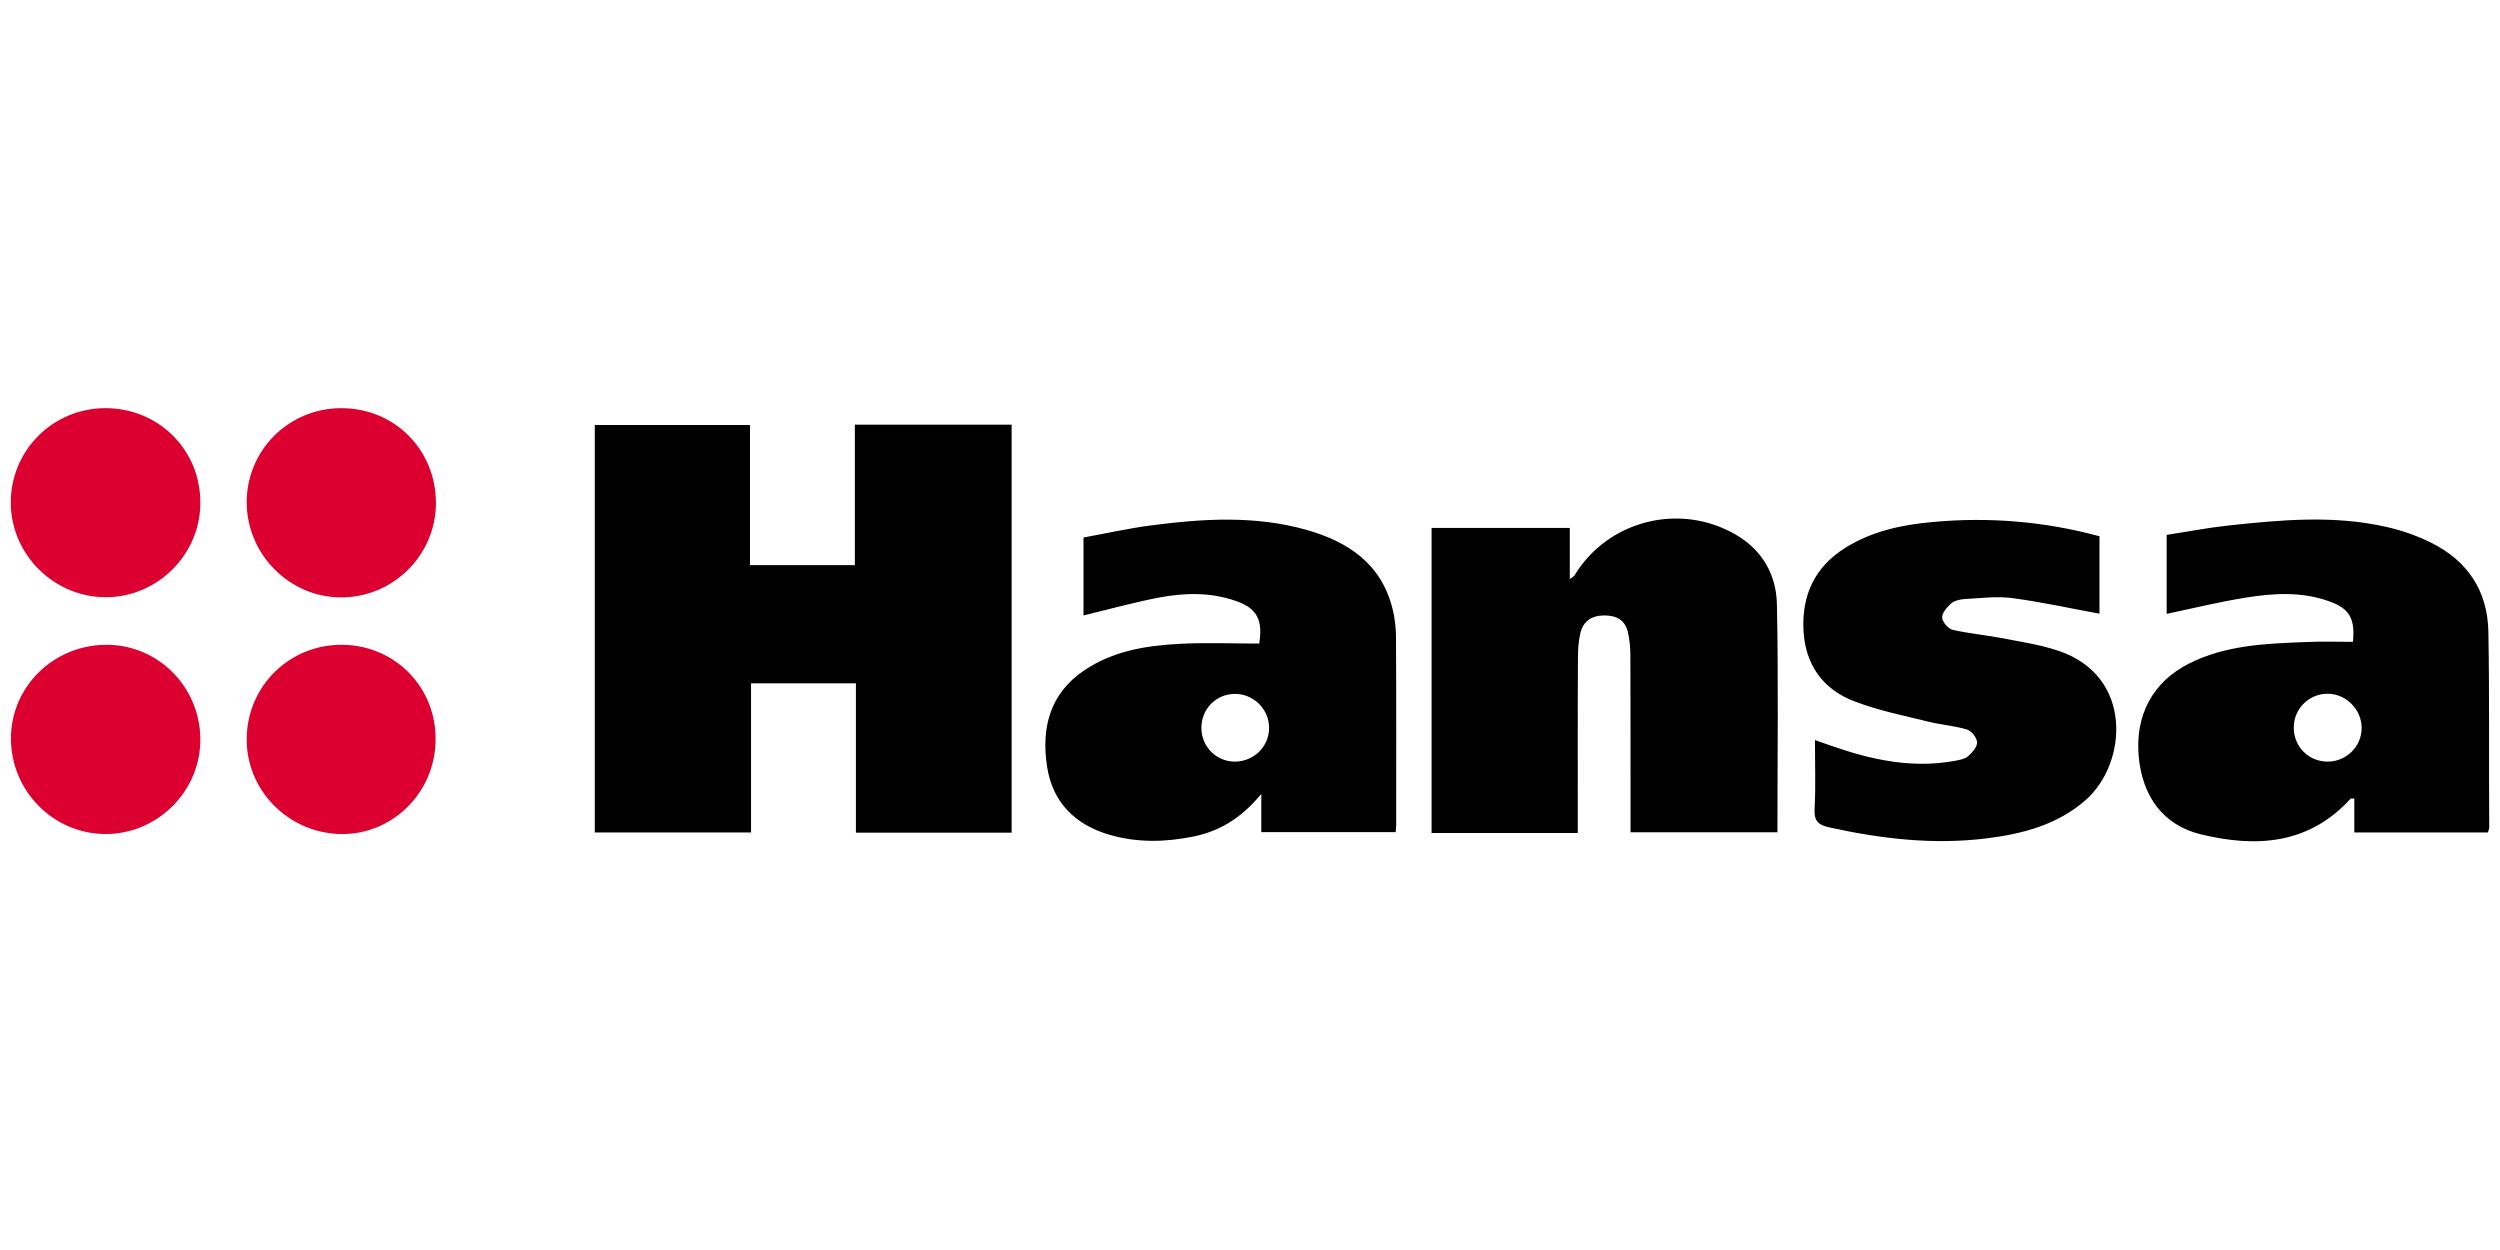 <?xml version="1.0" encoding="utf-8"?>
<!-- Generator: Adobe Illustrator 23.1.0, SVG Export Plug-In . SVG Version: 6.00 Build 0)  -->
<svg version="1.1" id="Фигура_1_1_" xmlns="http://www.w3.org/2000/svg" xmlns:xlink="http://www.w3.org/1999/xlink" x="0px"
	 y="0px" viewBox="0 0 144 72" style="enable-background:new 0 0 144 72;" xml:space="preserve">
<style type="text/css">
	.st0{fill-rule:evenodd;clip-rule:evenodd;}
	.st1{fill-rule:evenodd;clip-rule:evenodd;fill:#DB0030;}
</style>
<g id="Фигура_1">
	<path class="st0" d="M49.25,32.55H43.2v-8.07h-8.94v23.47h9v-8.59h6.04v8.6h8.97V24.46h-9.03V32.55z M99.97,30.79
		c-3.21-1.86-7.35-0.82-9.27,2.34c-0.03,0.06-0.11,0.09-0.28,0.23v-2.95h-7.96v17.57h8.42c0-0.38,0-0.66,0-0.95
		c0-3.04-0.01-6.09,0.01-9.13c0-0.48,0.03-0.97,0.14-1.43c0.16-0.68,0.64-1.01,1.34-1.02c0.69-0.01,1.22,0.23,1.39,0.94
		c0.1,0.41,0.14,0.84,0.15,1.26c0.01,3.15,0.01,6.3,0.01,9.45v0.84h8.46c0-4.43,0.06-8.78-0.03-13.12
		C102.32,33.11,101.51,31.68,99.97,30.79z M118.58,37.49c-1.03-0.35-2.12-0.51-3.19-0.72c-0.97-0.19-1.95-0.27-2.91-0.49
		c-0.26-0.06-0.59-0.44-0.61-0.7c-0.02-0.26,0.27-0.6,0.5-0.81c0.18-0.16,0.49-0.24,0.74-0.26c0.93-0.05,1.87-0.18,2.79-0.06
		c1.68,0.22,3.34,0.59,5.03,0.9v-4.46c-3.2-0.87-6.41-1.12-9.64-0.82c-1.76,0.16-3.48,0.53-5.01,1.49c-1.75,1.1-2.5,2.72-2.4,4.74
		c0.1,1.99,1.12,3.41,2.94,4.1c1.36,0.52,2.8,0.81,4.22,1.16c0.75,0.19,1.53,0.24,2.26,0.46c0.26,0.08,0.57,0.47,0.58,0.74
		c0.01,0.26-0.28,0.59-0.52,0.8c-0.18,0.16-0.48,0.21-0.74,0.26c-2.47,0.46-4.82-0.05-7.13-0.86c-0.29-0.1-0.57-0.2-0.95-0.33
		c0,1.42,0.05,2.7-0.02,3.98c-0.04,0.7,0.25,0.92,0.86,1.05c2.99,0.66,5.99,1.01,9.05,0.63c2.09-0.26,4.08-0.78,5.72-2.22
		C122.53,43.96,122.9,38.95,118.58,37.49z M143.33,36.38c-0.04-2.33-1.19-4.07-3.28-5.11c-0.8-0.4-1.67-0.71-2.55-0.91
		c-3.04-0.7-6.1-0.42-9.15-0.09c-1.2,0.13-2.39,0.36-3.55,0.54v4.55c1.56-0.33,3.06-0.7,4.58-0.94c1.61-0.26,3.24-0.35,4.82,0.23
		c1.14,0.41,1.46,1,1.33,2.32c-0.88,0-1.79-0.03-2.68,0.01c-2.32,0.09-4.65,0.17-6.78,1.25c-2.07,1.05-3.1,2.97-2.88,5.35
		c0.21,2.3,1.42,3.96,3.59,4.48c3.18,0.77,6.21,0.59,8.62-2.06c0.02-0.02,0.09,0,0.21,0v1.95h7.69c0.04-0.13,0.08-0.2,0.08-0.28
		C143.35,43.91,143.4,40.14,143.33,36.38z M134.1,43.87c-1.11,0.01-1.98-0.85-1.98-1.96c0-1.1,0.9-1.98,2-1.95
		c1.04,0.03,1.91,0.92,1.91,1.97C136.03,42.99,135.17,43.85,134.1,43.87z M80.21,35.07c-0.65-2.62-2.58-3.88-4.99-4.56
		c-2.94-0.82-5.92-0.64-8.89-0.25c-1.33,0.17-2.64,0.47-3.92,0.7v4.49c1.45-0.35,2.86-0.74,4.29-1.02c1.5-0.29,3.03-0.33,4.5,0.19
		c1.18,0.41,1.56,1.07,1.33,2.45c-1.53,0-3.1-0.07-4.66,0.02c-1.9,0.1-3.77,0.42-5.4,1.51c-2,1.34-2.5,3.32-2.16,5.55
		c0.32,2.09,1.64,3.37,3.62,3.94c1.59,0.46,3.21,0.42,4.83,0.09c1.51-0.31,2.75-1.07,3.89-2.45v2.2h7.74
		c0.02-0.2,0.03-0.33,0.03-0.46c0-3.53,0.01-7.05-0.01-10.58C80.42,36.29,80.36,35.66,80.21,35.07z M71.12,43.87
		c-1.07-0.01-1.91-0.86-1.92-1.93c-0.01-1.08,0.82-1.95,1.89-1.97c1.09-0.03,2,0.86,2.01,1.94C73.11,43,72.22,43.87,71.12,43.87z"/>
</g>
<g id="Фигура_1_2_">
	<path class="st1" d="M6.04,23.51c-3.03,0.02-5.44,2.46-5.42,5.48c0.03,2.99,2.52,5.43,5.51,5.41c2.96-0.02,5.4-2.46,5.41-5.42
		C11.56,25.91,9.12,23.49,6.04,23.51z M6.12,37.14c-3.05,0.01-5.5,2.43-5.49,5.41c0.01,3.02,2.44,5.47,5.43,5.49
		c3.03,0.01,5.52-2.49,5.48-5.51C11.5,39.53,9.08,37.13,6.12,37.14z M19.74,37.14c-3.03-0.04-5.48,2.34-5.53,5.36
		c-0.05,2.99,2.36,5.46,5.38,5.54c2.98,0.07,5.46-2.35,5.5-5.39C25.14,39.61,22.78,37.18,19.74,37.14z M19.66,23.51
		c-3.02,0-5.45,2.41-5.45,5.42c0,2.99,2.45,5.47,5.42,5.48c3.01,0.01,5.46-2.42,5.48-5.41C25.12,25.91,22.73,23.51,19.66,23.51z"/>
</g>
</svg>
